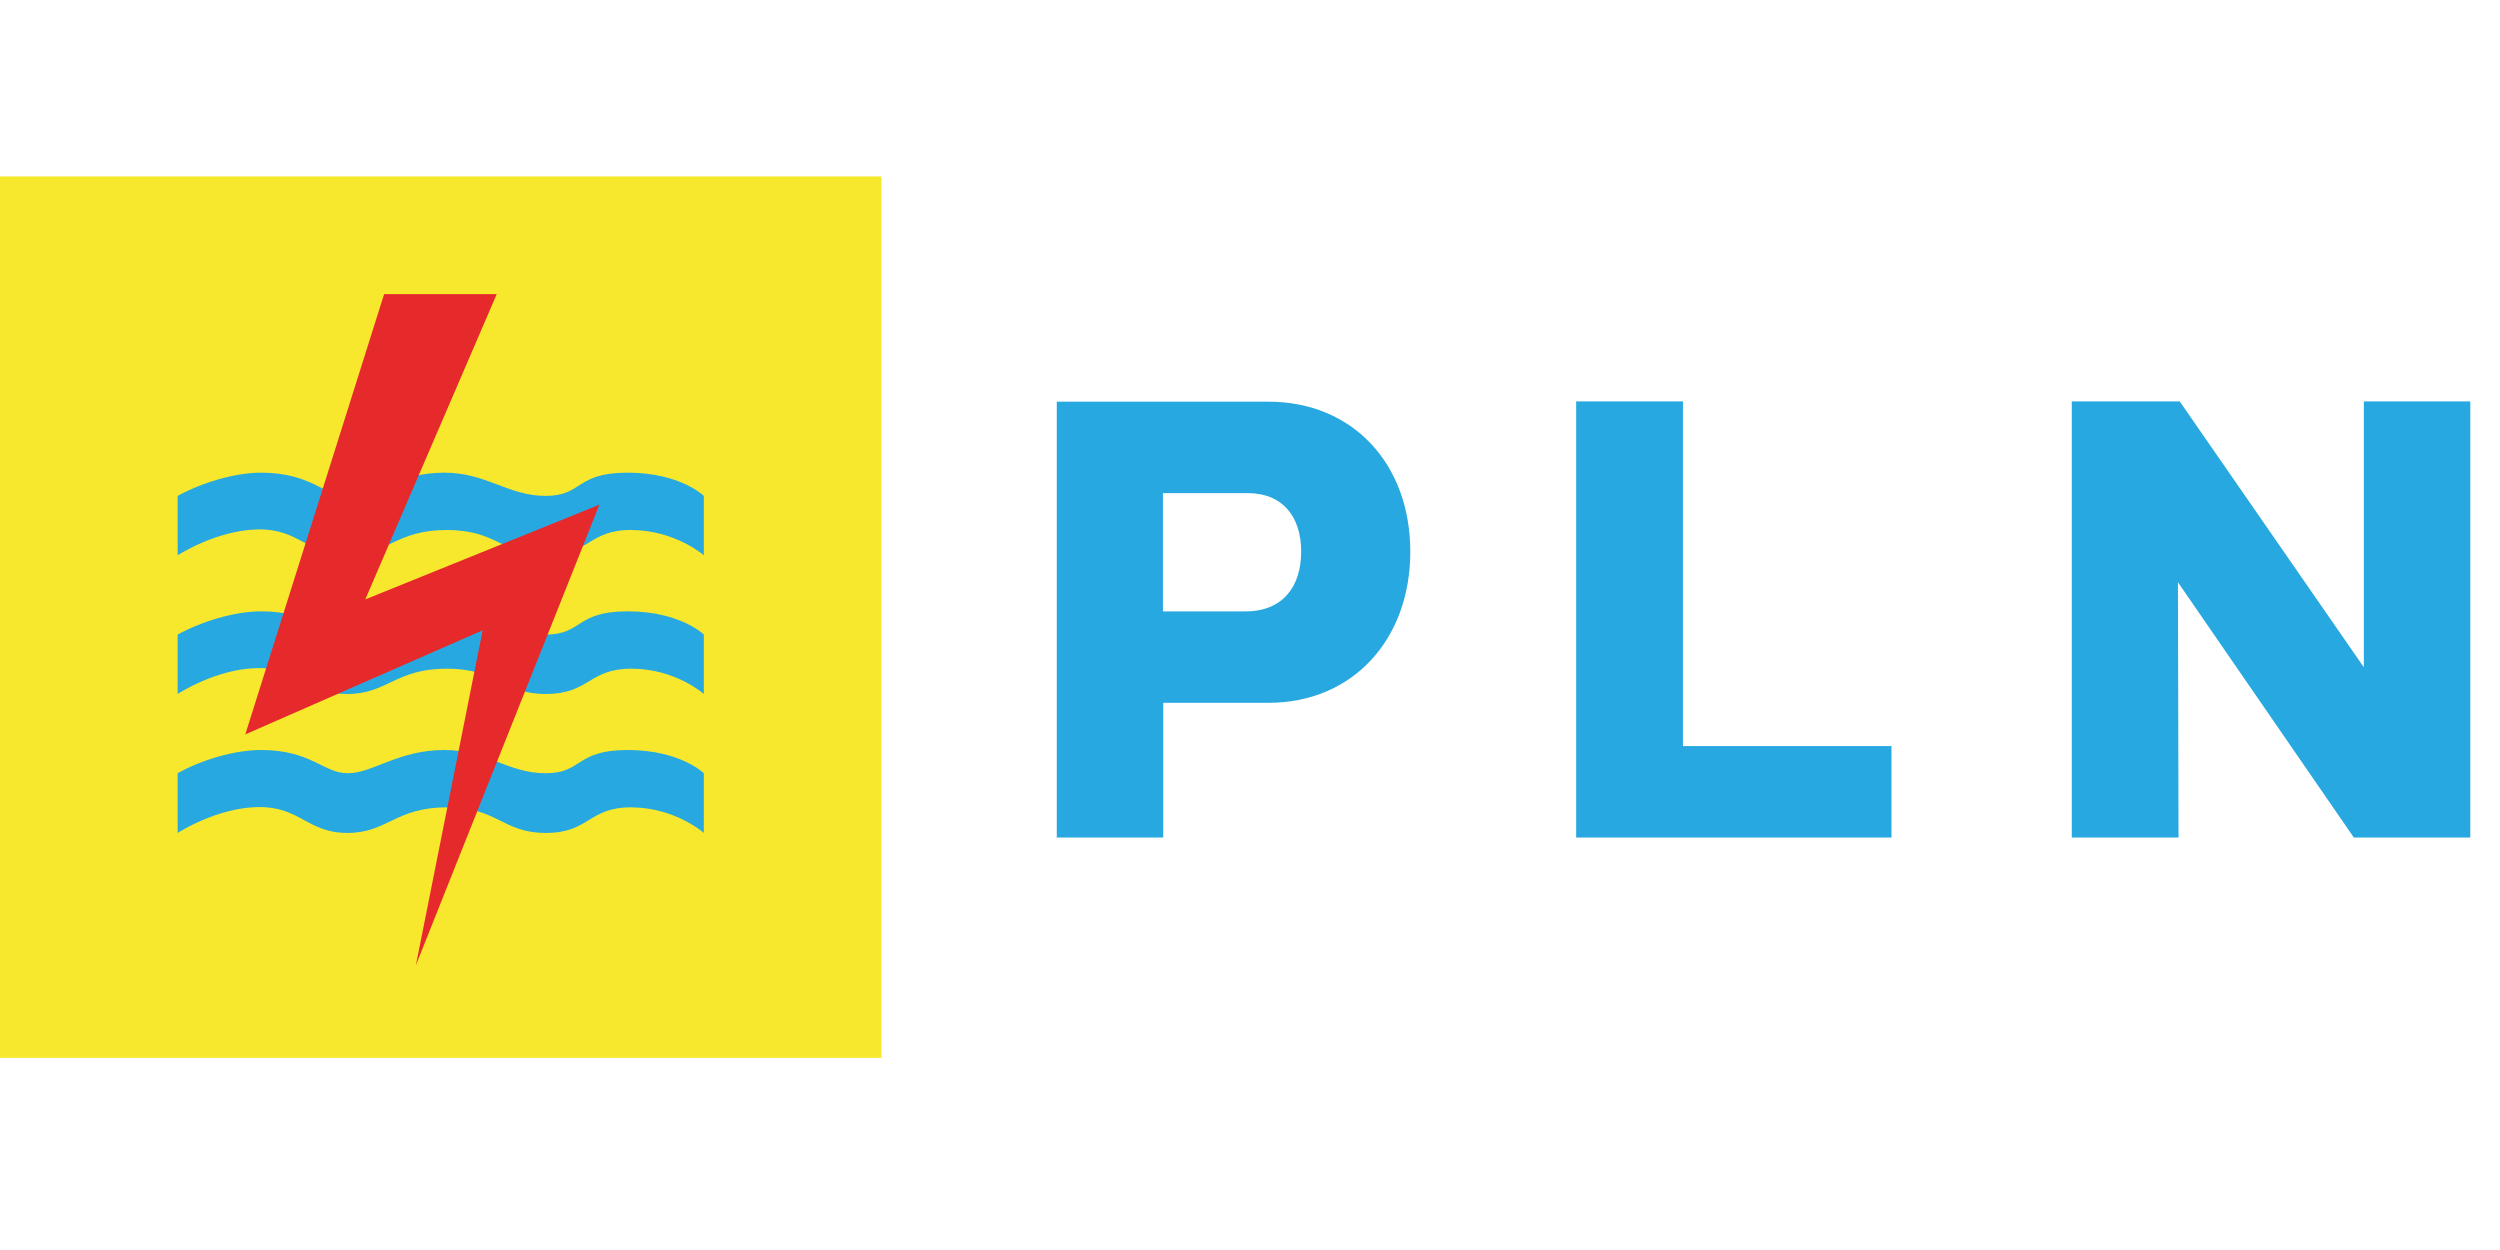 <svg width="120" height="60" viewBox="0 0 120 60" fill="none" xmlns="http://www.w3.org/2000/svg">
<path d="M50.711 40.202H55.835V33.736H60.875C64.941 33.736 67.694 30.687 67.694 26.48C67.694 22.273 64.941 19.28 60.875 19.28H50.725V40.216L50.711 40.202ZM99.459 40.202H104.569L104.541 27.948L112.984 40.202H118.574V19.266H113.464V32.028L104.626 19.266H99.445V40.202H99.459ZM75.671 40.202H90.791V35.812H80.781V19.266H75.656V40.202H75.671ZM55.821 29.346V23.67H59.887C61.581 23.67 62.456 24.814 62.456 26.48C62.456 28.146 61.581 29.346 59.788 29.346H55.807H55.821Z" fill="#28A8E0"/>
<path d="M42.311 8.469H0V50.779H42.311V8.469Z" fill="#F7E82E"/>
<path fill-rule="evenodd" clip-rule="evenodd" d="M8.527 23.803C9.657 23.182 11.252 22.688 12.523 22.688C14.951 22.688 15.515 23.803 16.701 23.803C17.887 23.803 19.115 22.688 21.332 22.688C23.337 22.688 24.395 23.803 26.188 23.803C27.981 23.803 27.6 22.688 30.127 22.688C32.654 22.688 33.784 23.803 33.784 23.803V26.655C33.784 26.655 32.443 25.469 30.339 25.44C28.25 25.412 28.306 26.655 26.203 26.655C24.099 26.655 23.915 25.44 21.445 25.44C18.974 25.44 18.593 26.655 16.673 26.655C14.753 26.655 14.4 25.384 12.395 25.412C10.391 25.44 8.527 26.655 8.527 26.655V23.803Z" fill="#28A8E0"/>
<path fill-rule="evenodd" clip-rule="evenodd" d="M8.527 30.459C9.657 29.838 11.252 29.344 12.523 29.344C14.951 29.344 15.515 30.459 16.701 30.459C17.887 30.459 19.115 29.344 21.332 29.344C23.337 29.344 24.395 30.459 26.188 30.459C27.981 30.459 27.6 29.344 30.127 29.344C32.654 29.344 33.784 30.459 33.784 30.459V33.311C33.784 33.311 32.443 32.111 30.339 32.097C28.25 32.083 28.306 33.311 26.203 33.311C24.099 33.311 23.915 32.097 21.445 32.097C18.974 32.097 18.593 33.311 16.673 33.311C14.753 33.311 14.4 32.04 12.395 32.069C10.391 32.083 8.527 33.311 8.527 33.311V30.459Z" fill="#28A8E0"/>
<path fill-rule="evenodd" clip-rule="evenodd" d="M8.527 37.115C9.657 36.48 11.252 36 12.523 36C14.951 36 15.515 37.115 16.701 37.115C17.887 37.115 19.115 36 21.332 36C23.337 36 24.395 37.115 26.188 37.115C27.981 37.115 27.6 36 30.127 36C32.654 36 33.784 37.115 33.784 37.115V39.981C33.784 39.981 32.443 38.781 30.339 38.753C28.25 38.725 28.306 39.981 26.203 39.981C24.099 39.981 23.915 38.753 21.445 38.753C18.974 38.753 18.593 39.981 16.673 39.981C14.753 39.981 14.4 38.711 12.395 38.739C10.391 38.767 8.527 39.981 8.527 39.981V37.115Z" fill="#28A8E0"/>
<path fill-rule="evenodd" clip-rule="evenodd" d="M19.962 46.334L23.167 30.254L11.774 35.251L18.437 14.117H23.844L17.534 28.771L28.771 24.225L19.962 46.334Z" fill="#E62A2B"/>
</svg>

